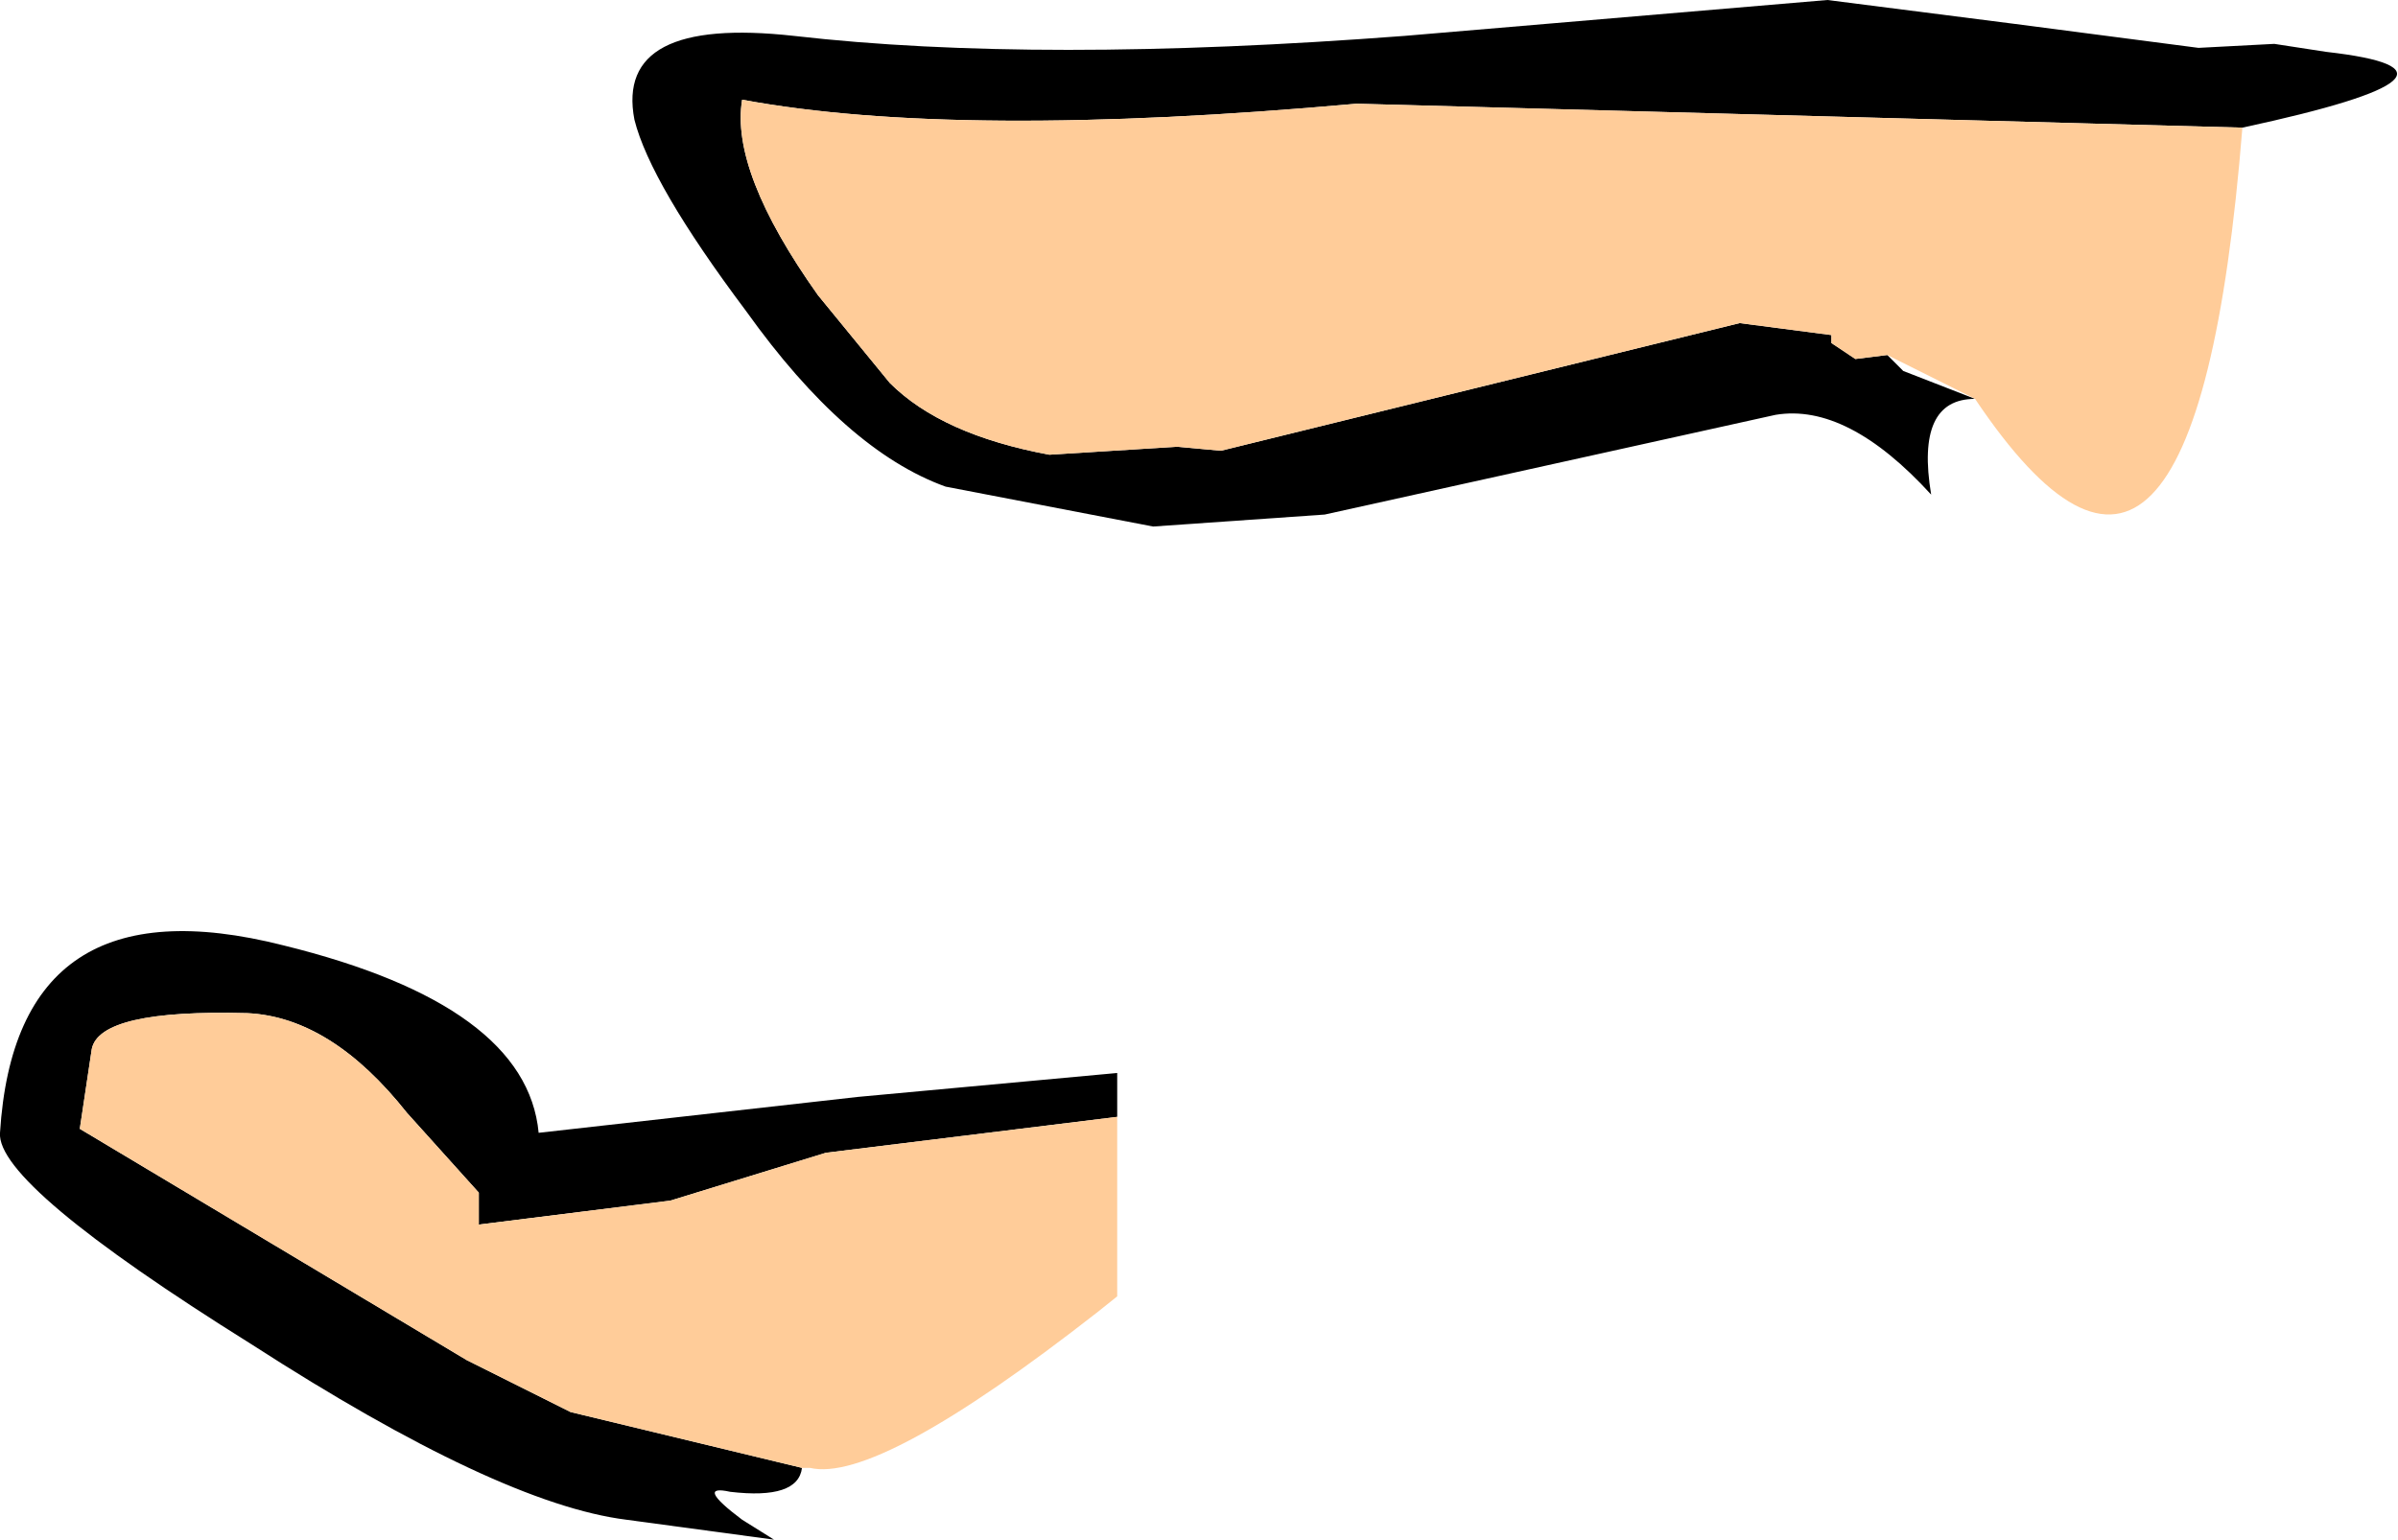 <?xml version="1.0" encoding="UTF-8" standalone="no"?>
<svg xmlns:xlink="http://www.w3.org/1999/xlink" height="19.3px" width="30.05px" xmlns="http://www.w3.org/2000/svg">
  <g transform="matrix(1.0, 0.0, 0.0, 1.0, 1.9, -54.8)">
    <path d="M21.75 59.25 L21.95 59.45 22.85 59.8 Q22.1 59.8 22.3 61.0 21.25 59.85 20.35 60.0 L14.7 61.25 12.55 61.4 9.95 60.9 Q8.7 60.45 7.45 58.7 6.25 57.1 6.05 56.3 5.8 55.0 8.05 55.25 11.1 55.6 15.7 55.25 L21.0 54.8 23.35 55.1 25.65 55.4 26.6 55.35 27.25 55.45 Q29.45 55.7 26.2 56.4 L15.1 56.1 Q10.1 56.55 7.4 56.05 7.25 56.95 8.35 58.5 L9.25 59.6 Q9.9 60.25 11.25 60.5 L12.85 60.4 13.4 60.45 19.9 58.85 21.05 59.0 21.05 59.1 21.35 59.3 21.75 59.25 M12.1 68.8 L8.45 69.25 6.5 69.85 4.1 70.15 4.1 69.75 3.2 68.75 Q2.25 67.55 1.2 67.5 -0.65 67.45 -0.75 67.95 L-0.9 68.95 3.95 71.85 5.15 72.45 5.25 72.5 8.15 73.2 Q8.1 73.6 7.25 73.5 6.8 73.4 7.4 73.85 L7.8 74.1 5.95 73.85 Q4.35 73.65 1.25 71.65 -1.95 69.65 -1.9 69.0 -1.7 65.8 1.65 66.65 4.7 67.4 4.85 69.0 L8.85 68.55 12.1 68.25 12.1 68.8" fill="#000000" fill-rule="evenodd" stroke="none"/>
    <path d="M21.75 59.25 L21.35 59.3 21.05 59.1 21.05 59.0 19.9 58.85 13.4 60.45 12.85 60.4 11.25 60.5 Q9.9 60.25 9.25 59.6 L8.35 58.5 Q7.25 56.95 7.4 56.05 10.1 56.55 15.1 56.1 L26.2 56.4 Q25.6 63.9 22.85 59.8 L21.75 59.25 M8.15 73.2 L5.25 72.5 5.15 72.45 3.95 71.85 -0.9 68.95 -0.75 67.95 Q-0.65 67.45 1.2 67.5 2.25 67.55 3.2 68.75 L4.1 69.75 4.1 70.15 6.5 69.85 8.45 69.25 12.1 68.8 12.1 71.05 11.85 71.25 Q9.1 73.4 8.25 73.2 L8.15 73.2" fill="#ffcc99" fill-rule="evenodd" stroke="none"/>
  </g>
</svg>
